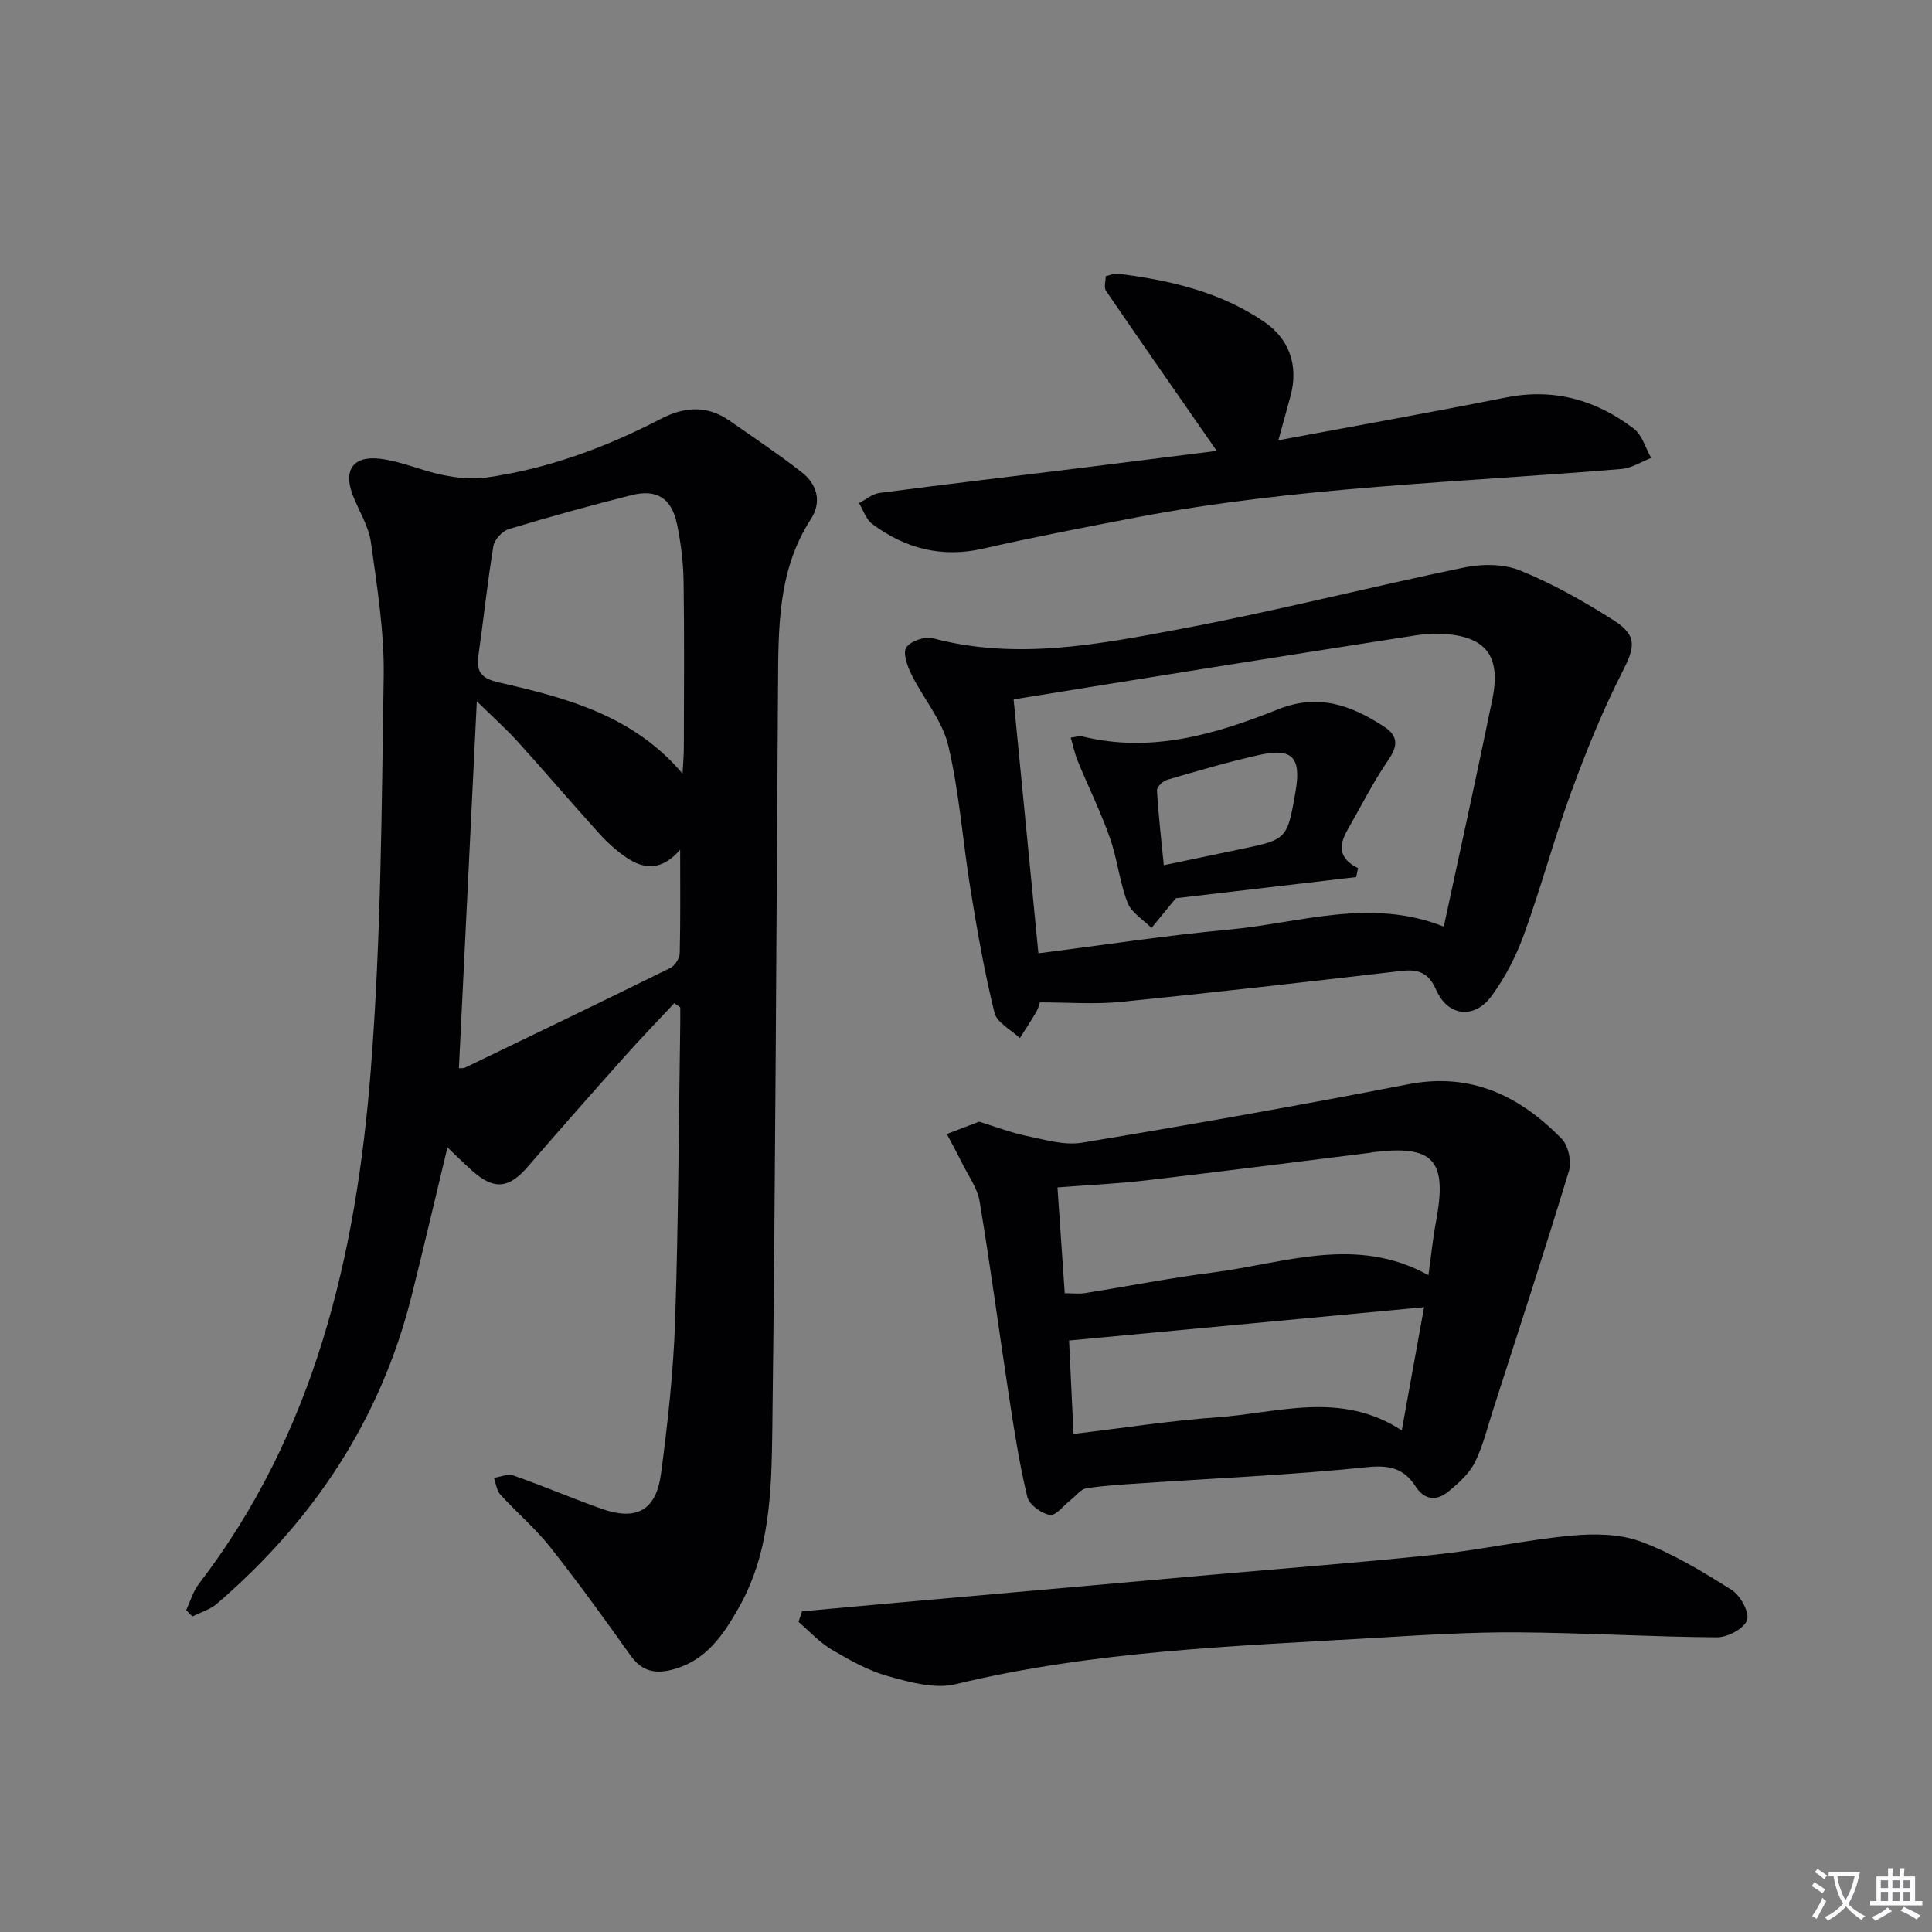 <svg enable-background="new 0 0 400 400" viewBox="0 0 400 400" xmlns="http://www.w3.org/2000/svg"><rect x="0" y="0" width="400" height="400" fill="#808080" stroke="none"/><path d="m377.9 391.2c-.2.3-.4.5-.6.8-.7-.6-1.4-1-2.2-1.5.2-.3.4-.5.5-.8.6.4 1.4.8 2.3 1.5zm-1.8 6.1c-.2-.2-.5-.4-.9-.6.4-.6.8-1.2 1.2-1.9s.7-1.3.9-1.9c.3.3.5.5.8.7-.7 1.3-1.4 2.6-2 3.7zm2.2-9c-.3.3-.5.5-.6.8-.6-.6-1.3-1.1-2-1.5.3-.3.5-.5.6-.7.6.5 1.3.9 2 1.4zm.3.2v-.9h2 4.5c-.3 1.3-.6 2.5-1 3.6s-.9 2.1-1.4 3c.4.5 1 1 1.6 1.4s1.2.8 1.9 1.1c-.3.2-.5.4-.8.8-.4-.3-1-.7-1.6-1.2s-1.2-1.1-1.6-1.6c-.5.6-1.1 1.1-1.7 1.6s-1.4.9-2.1 1.4c-.1-.3-.3-.5-.7-.8.6-.2 1.2-.5 1.9-1s1.4-1.1 2-1.8c-.5-.8-.9-1.6-1.2-2.5s-.6-2-.8-3.2c-.4.1-.7.1-1 .1zm2.5 2.7c.3 1 .7 1.7 1 2.2.3-.5.6-1.1 1-2s.6-1.9.9-3h-3.2-.4c.1.9.3 1.8.7 2.8z" fill="#fbfafc"/><path d="m396.5 388.5v1.5 3.6h1.5v.9c-.4 0-1 0-1.7 0h-7.9c-.5 0-.9 0-1.2 0v-.9h1.3v-3.5c0-.7 0-1.2 0-1.6h2.4c0-.8 0-1.4 0-1.7h1c0 .3-.1.8-.1 1.7h1.5c0-.8 0-1.4 0-1.7h1c0 .3-.1.9-.1 1.7zm-8.2 9.2c-.2-.3-.5-.5-.8-.8.8-.3 1.4-.6 1.9-.9s1-.7 1.4-1.1c.3.3.6.5.9.8-1.6 1-2.8 1.6-3.4 2zm2.6-6.8v-1.6h-1.5v1.6zm0 2.7v-1.9h-1.5v1.9zm2.4-2.7v-1.6h-1.5v1.6zm0 2.7v-1.9h-1.5v1.9zm.2 2 .7-.8c.4.2.9.5 1.6.8s1.3.7 1.8 1c-.3.3-.5.5-.8.8-.4-.3-1.5-1-3.3-1.8zm2-4.7v-1.6h-1.4v1.6zm0 2.7v-1.9h-1.4v1.9z" fill="#fbfafc"/><g fill="#010103"><path d="m92.64 237.55c-2.61 10.82-4.95 20.94-7.49 31.01-6.45 25.55-20.39 46.4-40.23 63.46-1.41 1.22-3.38 1.79-5.09 2.66-.43-.44-.85-.89-1.28-1.33.85-1.81 1.41-3.85 2.6-5.4 24.05-31.32 32.58-68.05 35.6-106.2 2.14-27.16 2.27-54.49 2.69-81.76.14-9.22-1.37-18.5-2.64-27.68-.46-3.34-2.46-6.47-3.73-9.7-2.05-5.2-.04-8.3 5.62-7.63 4.38.52 8.57 2.47 12.93 3.35 2.94.6 6.11.96 9.06.54 12.79-1.81 24.75-6.24 36.18-12.17 4.82-2.5 9.53-2.84 14.14.37 5.02 3.5 10.11 6.91 14.94 10.66 3.26 2.53 4.26 6.17 1.93 9.76-6.93 10.7-6.7 22.7-6.79 34.68-.36 51.46-.54 102.93-1.19 154.38-.16 12.38-.52 25-6.93 36.29-3.16 5.56-6.6 10.78-13.32 12.72-3.79 1.09-6.67.61-9.11-2.83-5.4-7.59-10.86-15.15-16.64-22.45-3.08-3.89-6.95-7.16-10.31-10.86-.77-.85-.9-2.28-1.32-3.44 1.34-.2 2.87-.91 4-.51 6.11 2.15 12.08 4.69 18.18 6.87 7.29 2.6 11.4.44 12.42-7.26 1.4-10.53 2.57-21.14 2.92-31.75.69-20.46.74-40.93 1.06-61.4.02-1.12 0-2.25 0-3.37-.41-.29-.82-.58-1.23-.87-3.41 3.65-6.89 7.24-10.21 10.97-6.75 7.57-13.47 15.17-20.09 22.85-3.9 4.53-6.94 4.92-11.38 1.03-1.62-1.41-3.14-2.95-5.29-4.99zm2.37-16.39c.38-.03.92.06 1.32-.14 14.17-6.83 28.35-13.66 42.46-20.62.94-.46 1.91-1.97 1.94-3.02.17-6.86.09-13.74.09-21.47-3.79 4.41-7.48 4.11-11.12 1.64-2.04-1.38-3.93-3.09-5.59-4.92-5.68-6.28-11.18-12.73-16.86-19.01-2.48-2.74-5.26-5.22-8.53-8.43-1.28 26.1-2.5 50.99-3.71 75.97zm46.31-60.99c.11-2.13.25-3.73.26-5.33.02-11.49.12-22.98-.05-34.47-.06-3.96-.56-7.96-1.36-11.84-1.12-5.39-4.18-7.33-9.44-6.01-8.52 2.14-16.99 4.48-25.39 7.02-1.34.4-2.97 2.18-3.19 3.52-1.24 7.52-2.02 15.11-3.1 22.66-.5 3.48.69 4.77 4.27 5.58 13.88 3.18 27.7 6.75 38 18.87z"/><path d="m202.72 232.23c3.46 1.06 6.54 2.27 9.74 2.93 3.81.78 7.87 2.03 11.55 1.42 22.55-3.74 45.07-7.72 67.52-12.09 13.02-2.53 23.08 2.39 31.75 11.22 1.4 1.43 2.15 4.74 1.56 6.69-5.04 16.62-10.45 33.13-15.77 49.67-1.17 3.63-2.05 7.43-3.77 10.79-1.2 2.34-3.41 4.3-5.51 6.01-2.42 1.97-4.9 1.67-6.73-1.15-2.41-3.72-5.39-4.44-10.05-3.96-15.52 1.61-31.13 2.27-46.71 3.33-3.81.26-7.64.46-11.4 1.05-1.15.18-2.12 1.55-3.18 2.37-1.46 1.13-3.1 3.34-4.34 3.14-1.77-.29-4.29-2.1-4.68-3.71-1.62-6.72-2.69-13.59-3.74-20.44-2.08-13.58-3.88-27.21-6.14-40.76-.47-2.81-2.39-5.39-3.7-8.05-.98-1.99-2.06-3.94-3.09-5.91 2.19-.84 4.39-1.68 6.69-2.55zm17.72 35.52c1.61 0 2.93.17 4.19-.03 8.85-1.4 17.65-3.14 26.53-4.27 14.76-1.89 29.57-7.76 44.58.56.56-4.03.92-7.65 1.59-11.21 2.36-12.67-.54-15.83-13.23-14.23-.16.02-.32.09-.49.11-15.47 1.92-30.92 3.9-46.4 5.71-5.89.69-11.83.95-18.27 1.45.52 7.54 1 14.59 1.5 21.91zm74.4 2.89c-24.83 2.33-48.88 4.59-73.5 6.9.31 6.45.61 12.78.92 19.34 10.34-1.23 20.02-2.75 29.76-3.44 12.6-.89 25.52-5.55 38.2 2.71 1.57-8.65 3.06-16.91 4.62-25.51z"/><path d="m215.3 207.53c-.14.39-.31 1.22-.71 1.91-1.09 1.86-2.29 3.67-3.44 5.49-1.82-1.73-4.74-3.19-5.25-5.24-2.06-8.33-3.55-16.83-4.93-25.31-1.63-9.99-2.32-20.19-4.64-30.01-1.23-5.22-5.17-9.76-7.63-14.74-.85-1.71-1.82-4.46-1.06-5.59.9-1.33 3.88-2.33 5.53-1.89 17.31 4.6 34.36 1.24 51.23-1.93 19.69-3.69 39.13-8.68 58.76-12.73 3.71-.77 8.2-.76 11.61.64 6.71 2.74 13.15 6.36 19.28 10.27 5.06 3.23 4.44 5.61 1.8 10.79-4.11 8.05-7.51 16.5-10.62 25-3.54 9.66-6.2 19.64-9.72 29.32-1.62 4.47-3.89 8.87-6.69 12.69-3.55 4.86-9.05 4.26-11.45-1.2-1.59-3.62-3.67-4.39-7.25-3.98-19.29 2.24-38.58 4.46-57.91 6.39-5.36.57-10.83.12-16.91.12zm-.31-10.16c13.74-1.74 26.54-3.72 39.41-4.9 14.65-1.34 29.25-6.68 44.52-.63 3.43-15.96 6.86-31.47 10.05-47.04 1.87-9.14-1.39-13.15-10.64-13.59-1.81-.09-3.67.09-5.46.37-14.1 2.19-28.19 4.41-42.27 6.66-13.39 2.13-26.77 4.31-40.74 6.56 1.69 17.39 3.38 34.65 5.13 52.57z"/><path d="m166.05 333.61c5.86-.53 11.72-1.08 17.58-1.6 22.32-1.99 44.63-3.97 66.95-5.95 15.54-1.38 31.11-2.55 46.62-4.19 9.38-.99 18.66-3.04 28.05-3.93 4.78-.45 10.08-.4 14.47 1.23 6.62 2.46 12.81 6.23 18.82 10.02 1.8 1.14 3.72 4.68 3.16 6.26-.63 1.75-4.03 3.55-6.22 3.54-13.79-.09-27.58-.95-41.38-1.03-9.76-.06-19.53.56-29.28 1.14-29.15 1.72-58.36 2.66-86.98 9.6-4.29 1.04-9.46-.41-13.96-1.66-4.1-1.14-7.99-3.32-11.69-5.51-2.54-1.5-4.6-3.8-6.87-5.74.24-.74.49-1.46.73-2.18z"/><path d="m251.91 93.35c-7.7-11.09-15.37-22.08-22.93-33.14-.45-.66-.06-1.9-.06-3.03.91-.2 1.72-.61 2.48-.52 10.79 1.33 21.33 3.79 30.38 10 5.08 3.48 7.14 8.96 5.41 15.32-.76 2.79-1.53 5.58-2.51 9.17 16.27-3.04 31.71-5.79 47.09-8.85 9.93-1.98 18.69.49 26.5 6.46 1.73 1.32 2.42 4 3.59 6.05-2.04.79-4.03 2.1-6.12 2.28-33.56 2.81-67.31 3.68-100.52 10.04-10.59 2.03-21.18 4.06-31.68 6.46-8.59 1.96-16.13-.03-22.97-5.12-1.27-.95-1.83-2.85-2.72-4.31 1.4-.72 2.75-1.9 4.22-2.1 13.82-1.81 27.67-3.44 41.51-5.15 9.66-1.21 19.33-2.43 28.33-3.56z"/><path d="m280.78 181.59c-12.95 1.52-25.91 3.04-37.33 4.38-2.25 2.75-3.65 4.46-5.05 6.16-1.71-1.73-4.16-3.17-4.96-5.25-1.66-4.3-2.11-9.06-3.65-13.42-1.9-5.37-4.44-10.52-6.62-15.8-.63-1.52-.96-3.16-1.49-4.94 1.31-.18 1.81-.39 2.24-.29 14.29 3.58 27.68-.37 40.66-5.56 8.41-3.36 15.15-.85 21.93 3.54 3.06 1.98 2.92 4.04.87 7.03-3.15 4.59-5.65 9.62-8.43 14.46-1.82 3.16-1.77 5.91 2.22 7.83-.14.63-.26 1.25-.39 1.86zm-39.83-2.46c5.68-1.19 10.67-2.23 15.65-3.27 9.9-2.05 9.9-2.04 11.63-11.99 1.22-7.01-.65-9.09-7.44-7.58-6.45 1.43-12.8 3.31-19.15 5.16-.87.25-2.14 1.47-2.1 2.17.29 5.05.88 10.08 1.41 15.51z"/></g></svg>